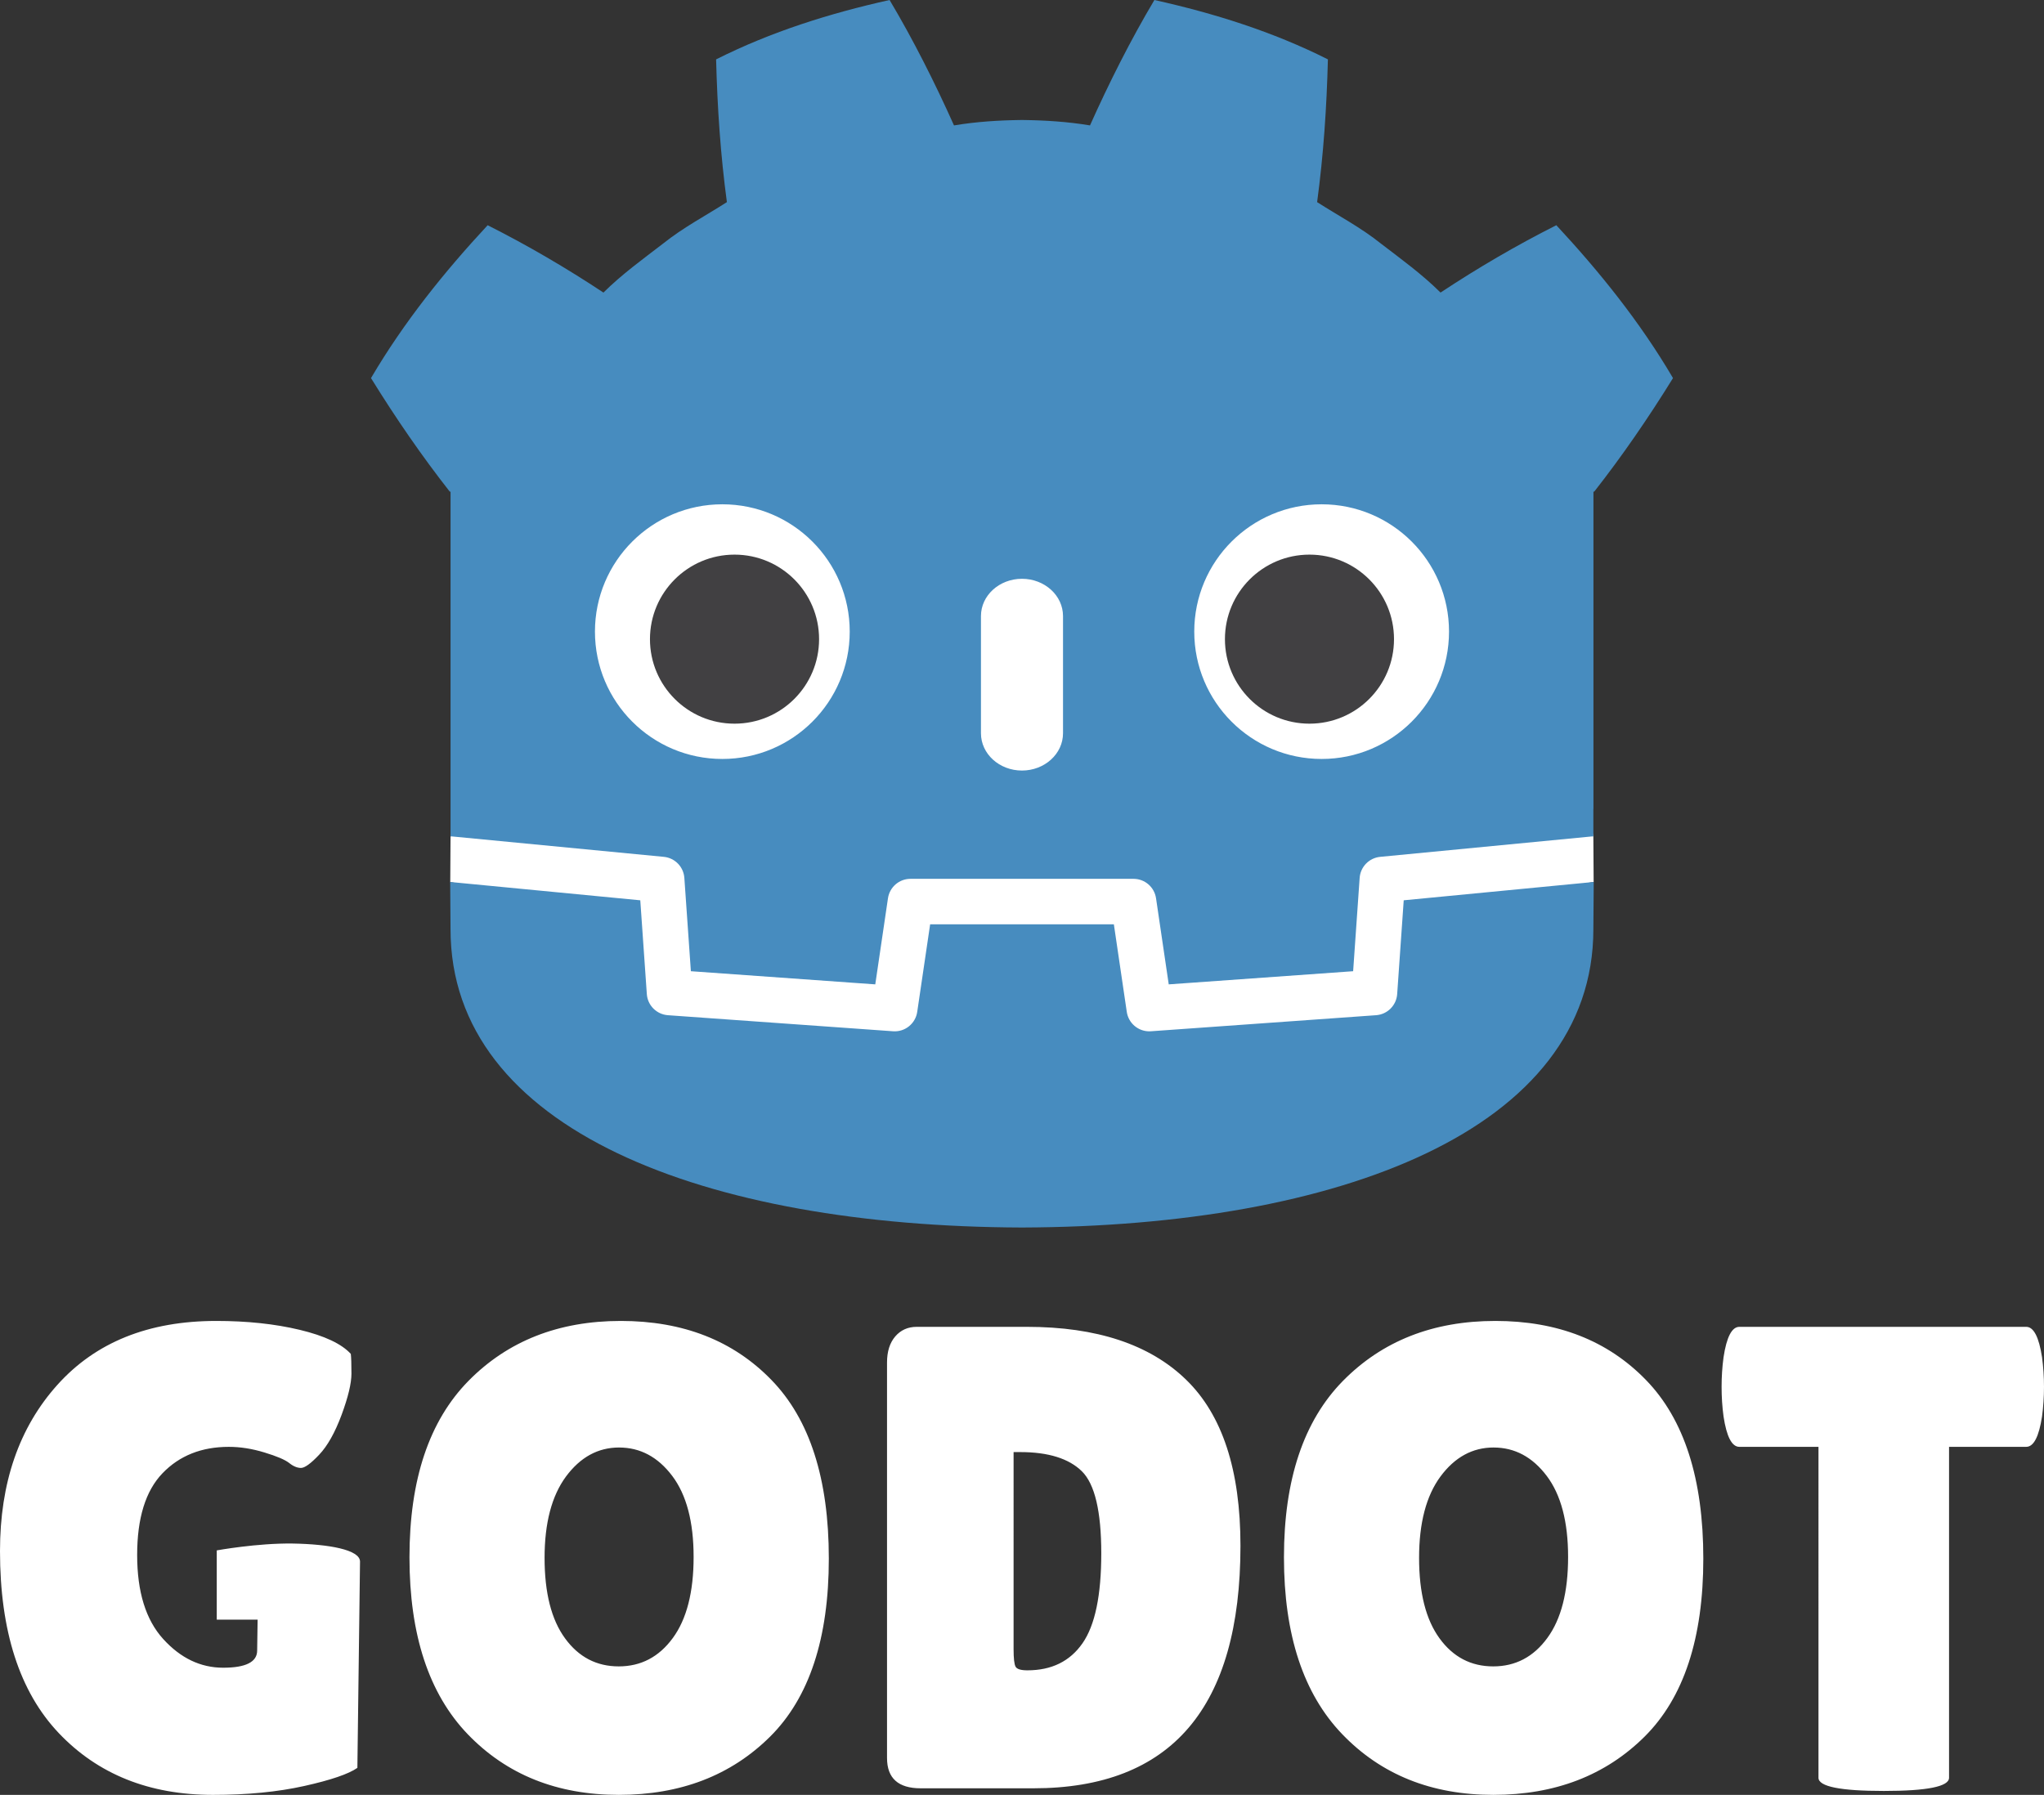 <?xml version="1.0" encoding="UTF-8" standalone="no"?>
<svg
   width="527.801"
   height="463.589"
   version="1.1"
   viewBox="0 0 494.814 434.614"
   xml:space="preserve"
   id="svg1081"
   sodipodi:docname="logo.svg"
   inkscape:version="1.1 (c68e22c387, 2021-05-23)"
   xmlns:inkscape="http://www.inkscape.org/namespaces/inkscape"
   xmlns:sodipodi="http://sodipodi.sourceforge.net/DTD/sodipodi-0.dtd"
   xmlns="http://www.w3.org/2000/svg"
   xmlns:svg="http://www.w3.org/2000/svg"
   xmlns:rdf="http://www.w3.org/1999/02/22-rdf-syntax-ns#"
   xmlns:cc="http://creativecommons.org/ns#"
   xmlns:dc="http://purl.org/dc/elements/1.1/"><rect x="0" y="0" width="494.814" height="434.614" fill="#333333" stroke="none"/><sodipodi:namedview
     id="namedview1083"
     pagecolor="#ffffff"
     bordercolor="#666666"
     borderopacity="1.0"
     inkscape:pageshadow="2"
     inkscape:pageopacity="0.0"
     inkscape:pagecheckerboard="0"
     showgrid="false"
     inkscape:zoom="0.93257197"
     inkscape:cx="392.99916"
     inkscape:cy="271.29273"
     inkscape:window-width="1920"
     inkscape:window-height="1011"
     inkscape:window-x="0"
     inkscape:window-y="32"
     inkscape:window-maximized="1"
     inkscape:current-layer="g1077"
     fit-margin-top="0"
     fit-margin-left="0"
     fit-margin-right="0"
     fit-margin-bottom="0" /><defs
     id="defs1065"><clipPath
       id="a"><path
         d="M 0,595.276 H 841.89 V 0 H 0 Z"
         id="path1062" /></clipPath></defs><g
     clip-path="url(#a)"
     id="g1077"
     transform="matrix(1.25,0,0,-1.25,-49.441,551.613)"><path
       d="m 81.434,185.407 c -13.113,0 -23.367,-4.129 -30.772,-12.385 -7.411,-8.26 -11.109,-18.981 -11.109,-32.18 0,-15.497 3.786,-27.245 11.357,-35.247 7.585,-8.001 17.543,-11.997 29.889,-11.997 6.639,0 12.532,0.572 17.681,1.723 5.154,1.146 8.58,2.321 10.285,3.511 l 0.511,39.959 c 0,2.322 -6.129,3.377 -13.003,3.495 -6.875,0.106 -14.742,-1.327 -14.742,-1.327 v -13.418 h 7.912 l -0.088,-5.981 c 0,-2.216 -2.197,-3.328 -6.577,-3.328 -4.386,0 -8.26,1.856 -11.621,5.561 -3.368,3.709 -5.043,9.131 -5.043,16.274 0,7.158 1.637,12.435 4.915,15.841 3.271,3.402 7.559,5.109 12.833,5.109 2.216,0 4.51,-0.357 6.895,-1.087 2.387,-0.723 3.98,-1.4 4.793,-2.035 0.806,-0.653 1.573,-0.962 2.298,-0.962 0.722,0 1.891,0.845 3.507,2.552 1.619,1.702 3.068,4.282 4.348,7.721 1.274,3.458 1.912,6.108 1.912,7.988 0,1.865 -0.042,3.151 -0.125,3.829 -1.788,1.957 -5.089,3.509 -9.902,4.663 -4.805,1.15 -10.192,1.721 -16.151,1.721 z m 78.344,0 c -12.047,0 -21.882,-3.874 -29.5,-11.615 -7.617,-7.751 -11.424,-19.134 -11.424,-34.167 0,-15.025 3.765,-26.454 11.292,-34.286 7.537,-7.826 17.288,-11.739 29.247,-11.739 11.964,0 21.727,3.762 29.307,11.288 7.58,7.542 11.367,19.035 11.367,34.487 0,15.44 -3.701,26.984 -11.115,34.6 -7.401,7.63 -17.129,11.433 -29.174,11.433 z m 169.36,0 c -12.051,0 -21.88,-3.874 -29.505,-11.615 -7.615,-7.751 -11.423,-19.134 -11.423,-34.167 0,-15.025 3.767,-26.454 11.303,-34.286 7.531,-7.826 17.275,-11.739 29.238,-11.739 11.959,0 21.73,3.762 29.307,11.288 7.579,7.542 11.367,19.035 11.367,34.487 0,15.44 -3.701,26.984 -11.109,34.6 -7.41,7.63 -17.131,11.433 -29.178,11.433 z m -112.05,-1.143 c -1.708,0 -3.089,-0.623 -4.151,-1.85 -1.069,-1.246 -1.598,-2.927 -1.598,-5.057 v -76.611 c 0,-3.919 2.175,-5.873 6.514,-5.873 h 21.831 c 26.732,0 40.103,15.661 40.103,46.991 0,14.645 -3.514,25.366 -10.544,32.175 -7.017,6.811 -17.296,10.225 -30.829,10.225 z m 159.32,0 c -1.449,0 -2.471,-1.967 -3.064,-5.883 -0.256,-1.872 -0.378,-3.792 -0.378,-5.742 0,-1.961 0.122,-3.874 0.378,-5.742 0.594,-3.926 1.616,-5.88 3.064,-5.88 h 15.321 V 96.909 c 0,-1.692 4.22,-2.55 12.645,-2.55 8.432,0 12.642,0.858 12.642,2.55 v 64.109 h 14.941 c 1.447,0 2.465,1.954 3.067,5.88 0.25,1.869 0.379,3.781 0.379,5.742 0,1.95 -0.129,3.87 -0.379,5.742 -0.603,3.916 -1.621,5.883 -3.067,5.883 z m -216.96,-23.376 c 4.09,0 7.517,-1.829 10.28,-5.484 2.767,-3.66 4.154,-8.902 4.154,-15.71 0,-6.815 -1.344,-12.049 -4.025,-15.706 -2.682,-3.67 -6.174,-5.499 -10.472,-5.499 -4.3,0 -7.766,1.807 -10.405,5.435 -2.643,3.616 -3.962,8.805 -3.962,15.583 0,6.764 1.387,12.02 4.148,15.765 2.776,3.741 6.197,5.618 10.282,5.618 z m 169.36,0 c 4.09,0 7.513,-1.829 10.28,-5.484 2.767,-3.66 4.151,-8.902 4.151,-15.71 0,-6.815 -1.343,-12.049 -4.025,-15.706 -2.678,-3.67 -6.173,-5.499 -10.472,-5.499 -4.3,0 -7.769,1.807 -10.405,5.435 -2.635,3.616 -3.958,8.805 -3.958,15.583 0,6.764 1.381,12.02 4.141,15.765 2.771,3.741 6.202,5.618 10.288,5.618 z m -92.959,-0.885 h 1.277 c 5.448,0 9.43,-1.246 11.944,-3.715 2.502,-2.462 3.76,-7.763 3.76,-15.898 1e-5,-8.131 -1.203,-13.936 -3.636,-17.423 -2.427,-3.49 -5.977,-5.241 -10.664,-5.241 -1.274,0 -2.042,0.235 -2.295,0.705 -0.256,0.472 -0.387,1.596 -0.387,3.379 z"
       fill="#414042"
       id="path1067"
       style="fill:#ffffff" /><path
       d="m 348.13,279.27 c 0,0 -0.368,2.255 -0.582,2.235 l -40.924,-3.949 c -3.256,-0.314 -5.785,-2.911 -6.014,-6.174 l -1.124,-16.114 -31.66,-2.259 -2.154,14.604 c -0.48,3.248 -3.316,5.697 -6.6,5.697 h -43.193 c -3.282,0 -6.119,-2.449 -6.599,-5.697 l -2.155,-14.604 -31.66,2.259 -1.124,16.114 c -0.228,3.264 -2.757,5.861 -6.014,6.176 l -40.944,3.947 c -0.212,0.02 -0.366,-2.237 -0.578,-2.237 l -0.055,-8.856 34.676,-5.592 1.136,-16.258 c 0.23,-3.291 2.885,-5.953 6.179,-6.189 l 43.603,-3.11 c 0.165,-0.011 0.328,-0.018 0.491,-0.018 3.277,0 6.109,2.45 6.588,5.698 l 2.216,15.027 h 31.675 l 2.216,-15.027 c 0.478,-3.247 3.314,-5.697 6.595,-5.697 0.161,0 0.321,0.006 0.478,0.017 l 43.609,3.11 c 3.292,0.236 5.949,2.898 6.179,6.189 l 1.134,16.258 34.661,5.617 z"
       fill="#ffffff"
       id="path1069" /><g
       id="g1511"><path
         d="m 141.91,8 c -15.358,3.414 -30.551,8.167 -44.795,15.336 0.326,12.577 1.139,24.628 2.787,36.869 -5.532,3.544 -11.345,6.586 -16.512,10.734 -5.25,4.039 -10.612,7.904 -15.365,12.627 -9.496,-6.281 -19.546,-12.184 -29.9,-17.395 -11.161,12.012 -21.598,24.977 -30.123,39.484 6.414,10.376 13.11,20.101 20.34,29.33 h 0.201 v 89.039 c 0.163,0.001 0.327,0.009 0.488,0.023 l 54.586,5.262 c 2.859,0.276 5.1,2.578 5.299,5.443 l 1.684,24.096 47.615,3.398 3.279,-22.24 c 0.425,-2.883 2.9,-5.019 5.816,-5.019 h 57.59 c 2.915,0 5.389,2.136 5.814,5.019 l 3.279,22.24 47.617,-3.398 1.682,-24.096 c 0.201,-2.865 2.439,-5.166 5.299,-5.443 l 54.564,-5.262 c 0.161,-0.015 0.323,-0.022 0.486,-0.023 v -7.106 l 0.023,-0.008 v -81.926 h 0.201 c 7.231,-9.229 13.923,-18.955 20.34,-29.33 -8.522,-14.508 -18.964,-27.473 -30.125,-39.484 -10.351,5.21 -20.406,11.113 -29.902,17.395 -4.752,-4.723 -10.104,-8.588 -15.361,-12.627 -5.165,-4.149 -10.987,-7.19 -16.508,-10.734 1.644,-12.241 2.458,-24.292 2.785,-36.869 -14.245,-7.169 -29.437,-11.922 -44.803,-15.336 -6.135,10.311 -11.745,21.475 -16.631,32.391 -5.794,-0.968 -11.615,-1.327 -17.443,-1.397 v -0.008 c -0.041,0 -0.079,0.008 -0.113,0.008 -0.036,0 -0.075,-0.008 -0.111,-0.008 v 0.008 c -5.839,0.069 -11.656,0.428 -17.451,1.397 -4.883,-10.915 -10.489,-22.08 -16.633,-32.391 z M 28.45,235.8 c 0.023,5.275 0.09,11.054 0.09,12.205 0,51.838 65.76,76.754 147.46,77.041 h 0.201 c 81.701,-0.287 147.44,-25.203 147.44,-77.041 0,-1.172 0.072,-6.927 0.096,-12.205 l -49.064,4.732 -1.691,24.225 c -0.204,2.92 -2.526,5.244 -5.445,5.453 l -58.145,4.148 c -0.142,0.011 -0.284,0.016 -0.424,0.016 -2.889,0 -5.382,-2.122 -5.809,-5.023 l -3.334,-22.611 h -47.443 l -3.334,22.611 c -0.448,3.043 -3.168,5.232 -6.232,5.008 l -58.145,-4.148 c -2.92,-0.21 -5.242,-2.534 -5.445,-5.453 l -1.69,-24.225 -49.084,-4.732 z"
         fill="#478cbf"
         id="path1071"
         transform="matrix(0.75,0,0,-0.75,105.4,447.29)" /><path
         transform="matrix(0.75,0,0,-0.75,105.4,447.29)"
         d="m 98.723,138.25 c -18.16,0 -32.891,14.716 -32.891,32.879 0,18.175 14.73,32.898 32.891,32.898 18.169,0 32.896,-14.723 32.896,-32.898 0,-18.163 -14.727,-32.879 -32.896,-32.879 z m 154.76,0 c -18.172,0 -32.898,14.716 -32.898,32.879 0,18.175 14.726,32.898 32.898,32.898 18.159,0 32.887,-14.723 32.887,-32.898 0,-18.163 -14.728,-32.879 -32.887,-32.879 z m -77.387,19.24 c -5.848,0 -10.588,4.315 -10.588,9.623 v 30.283 c 0,5.313 4.74,9.623 10.588,9.623 5.848,0 10.6,-4.31 10.6,-9.623 v -30.283 c 0,-5.308 -4.751,-9.623 -10.6,-9.623 z"
         fill="#ffffff"
         id="path1073" /><path
         transform="matrix(0.75,0,0,-0.75,105.4,447.29)"
         d="m 101.87,151.25 c -12.059,0 -21.834,9.78 -21.834,21.836 0,12.056 9.775,21.826 21.834,21.826 12.065,0 21.836,-9.771 21.836,-21.826 0,-12.055 -9.771,-21.836 -21.836,-21.836 z m 148.46,0 c -12.056,0 -21.824,9.78 -21.824,21.836 0,12.056 9.769,21.826 21.824,21.826 12.068,0 21.834,-9.771 21.834,-21.826 0,-12.055 -9.766,-21.836 -21.834,-21.836 z"
         fill="#414042"
         id="path1075" /></g></g></svg>
